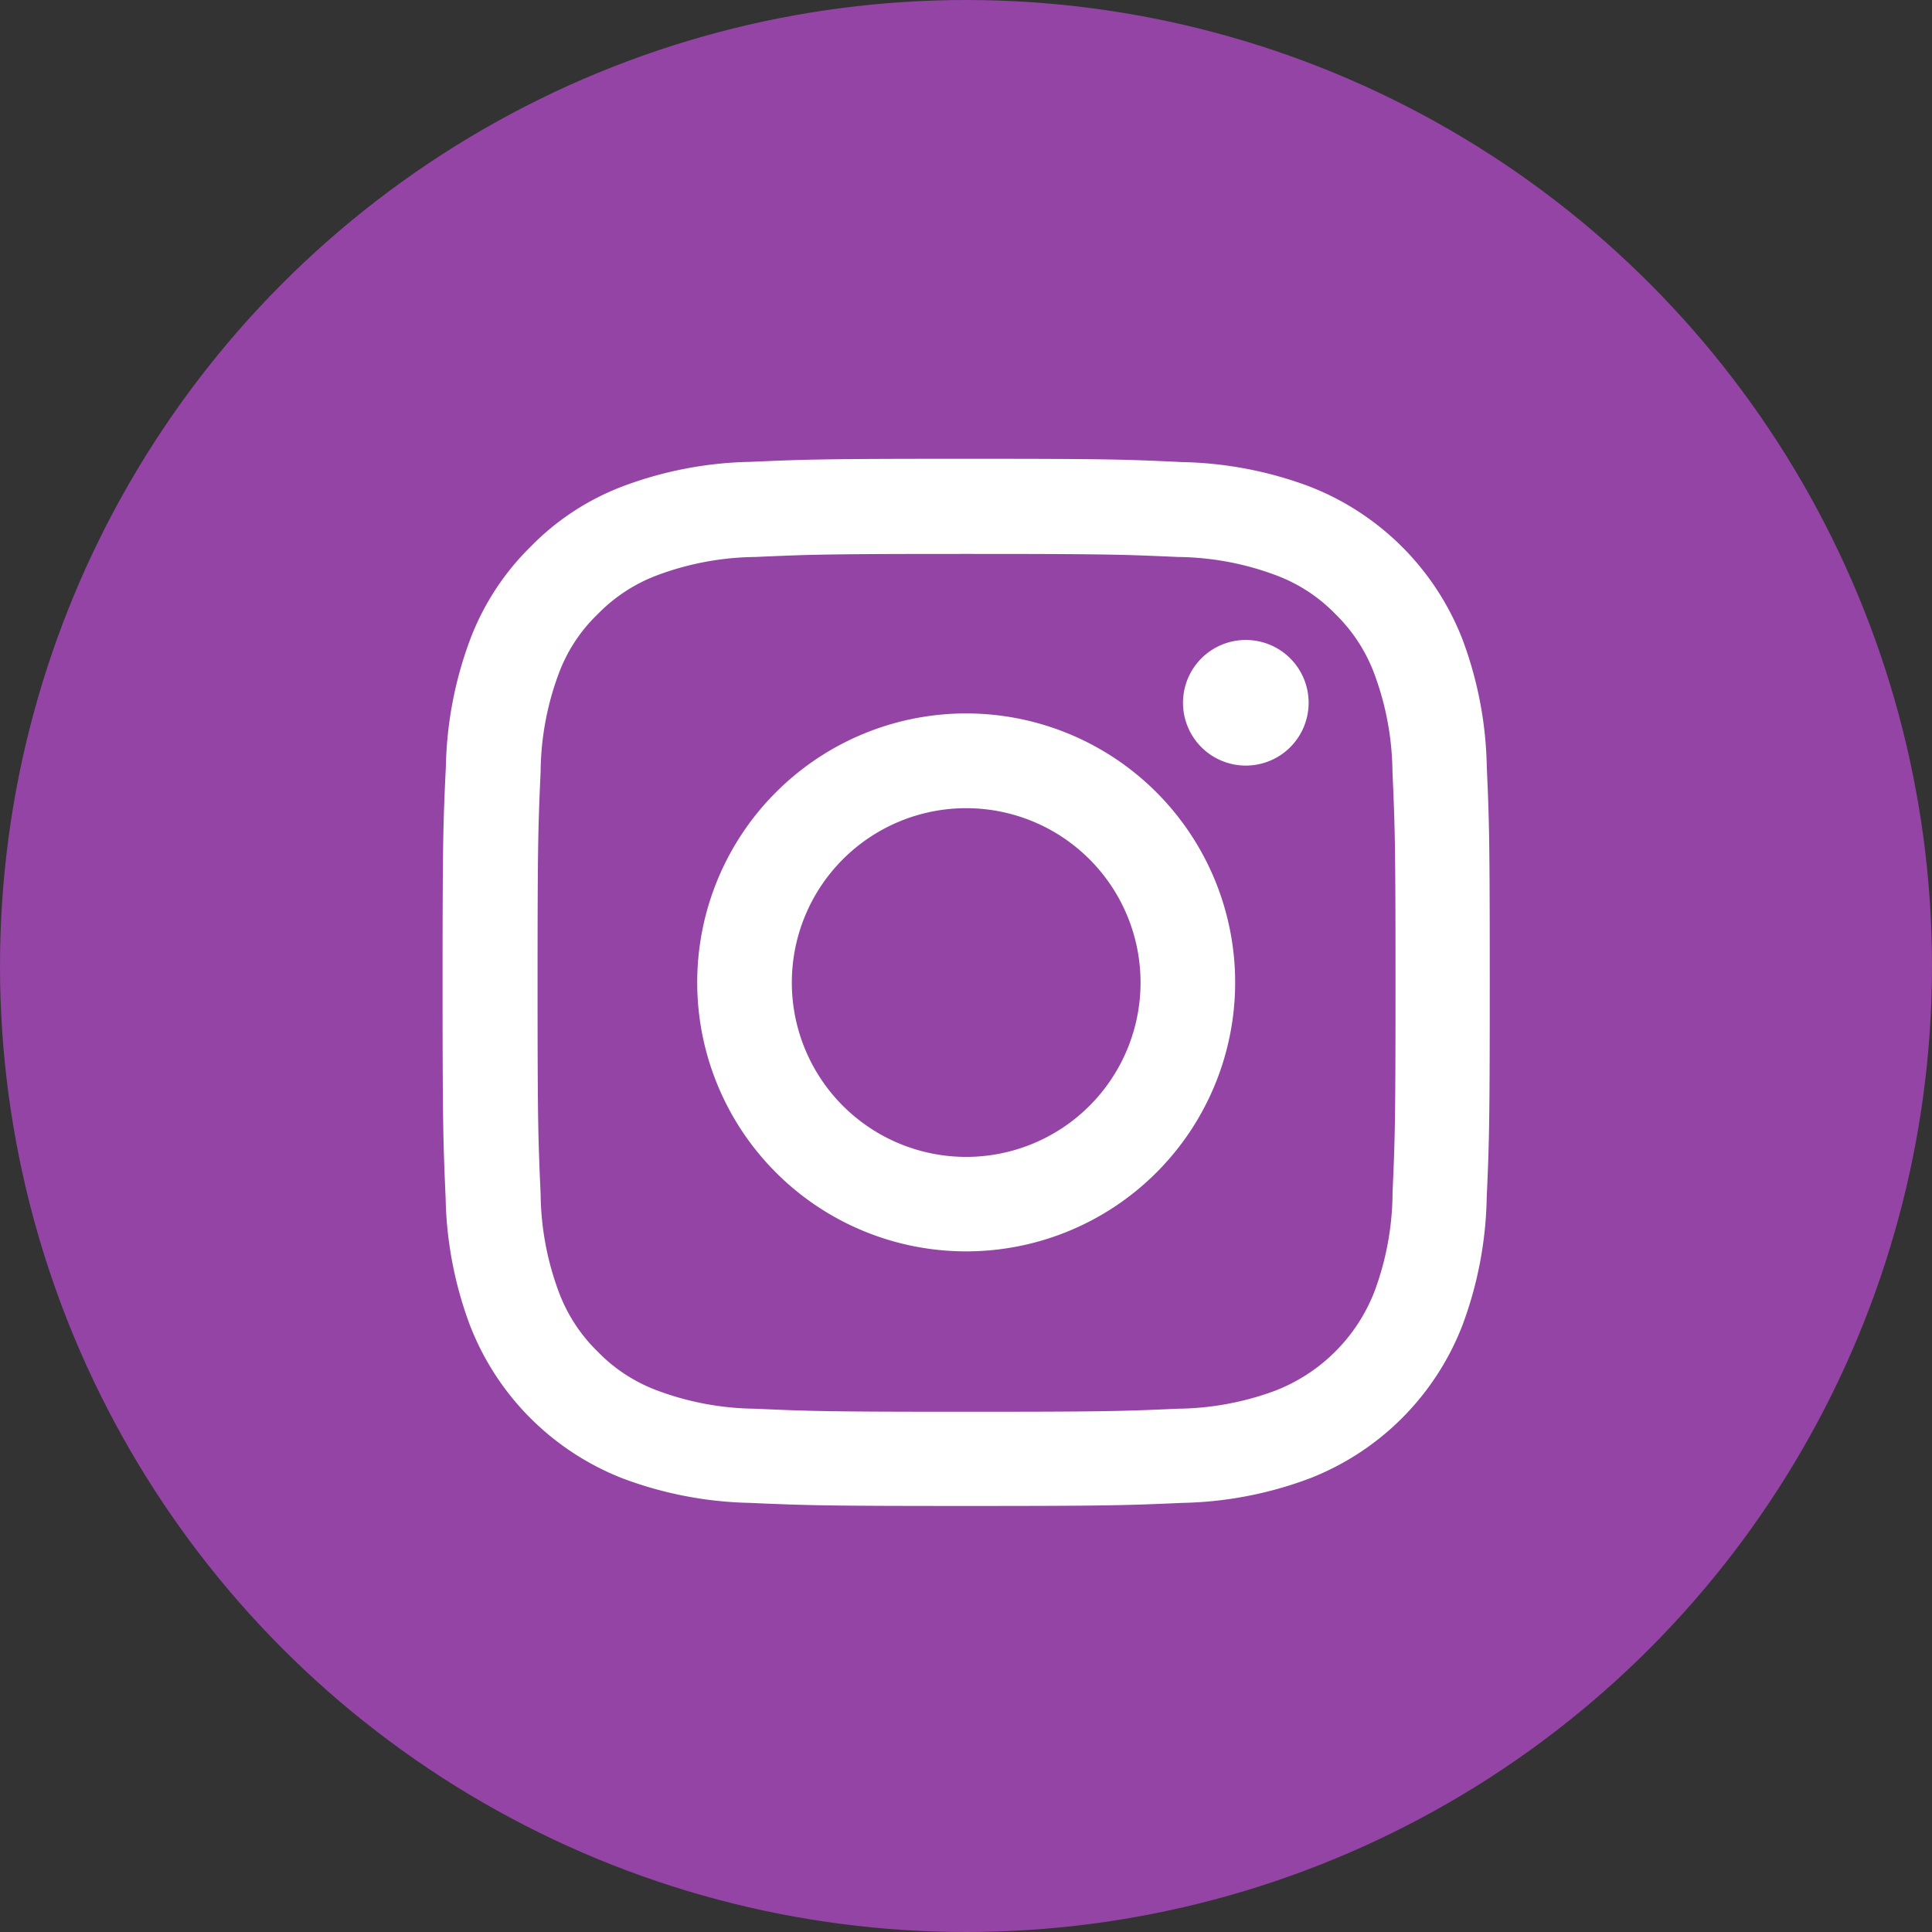 <svg xmlns="http://www.w3.org/2000/svg" width="41" height="41" viewBox="0 0 41 41">
  <rect x="0" y="0" width="41" height="41" fill="#333333" stroke="none"/>
  <g id="Grupo_19" data-name="Grupo 19" transform="translate(-1773 -29)">
    <circle id="Elipse_1" data-name="Elipse 1" cx="20.5" cy="20.5" r="20.5" transform="translate(1773 29)" fill="#9344a5"/>
    <path id="Trazado_2" data-name="Trazado 2" d="M22.609,6.533a8.119,8.119,0,0,0-.516-2.7A5.692,5.692,0,0,0,18.841.586a8.14,8.14,0,0,0-2.7-.516C14.956.013,14.578,0,11.562,0S8.167.013,6.982.065a8.122,8.122,0,0,0-2.7.516A5.422,5.422,0,0,0,2.316,1.867,5.471,5.471,0,0,0,1.035,3.833a8.141,8.141,0,0,0-.516,2.7C.462,7.718.449,8.1.449,11.112s.013,3.394.065,4.579a8.119,8.119,0,0,0,.517,2.7,5.691,5.691,0,0,0,3.251,3.251,8.141,8.141,0,0,0,2.7.516c1.185.052,1.563.065,4.579.065s3.394-.013,4.579-.065a8.117,8.117,0,0,0,2.7-.516,5.684,5.684,0,0,0,3.251-3.251,8.147,8.147,0,0,0,.516-2.7c.052-1.185.065-1.563.065-4.579S22.661,7.718,22.609,6.533Zm-2,9.072a6.09,6.09,0,0,1-.382,2.062,3.686,3.686,0,0,1-2.11,2.11,6.112,6.112,0,0,1-2.062.382c-1.172.052-1.523.065-4.488.065s-3.321-.013-4.488-.065a6.087,6.087,0,0,1-2.062-.382,3.419,3.419,0,0,1-1.276-.829,3.455,3.455,0,0,1-.829-1.276,6.113,6.113,0,0,1-.382-2.062c-.052-1.172-.065-1.524-.065-4.488s.013-3.321.065-4.488A6.087,6.087,0,0,1,2.91,4.571a3.377,3.377,0,0,1,.834-1.276A3.449,3.449,0,0,1,5.02,2.466a6.116,6.116,0,0,1,2.062-.382c1.172-.052,1.524-.065,4.488-.065s3.321.013,4.488.065a6.09,6.09,0,0,1,2.062.382,3.417,3.417,0,0,1,1.276.829,3.454,3.454,0,0,1,.829,1.276,6.115,6.115,0,0,1,.382,2.062c.052,1.172.065,1.523.065,4.488S20.66,14.433,20.608,15.6Zm0,0" transform="translate(1781.943 38.736)" fill="#fff"/>
    <path id="Trazado_3" data-name="Trazado 3" d="M130.657,124.5a5.708,5.708,0,1,0,5.708,5.708A5.71,5.71,0,0,0,130.657,124.5Zm0,9.411a3.7,3.7,0,1,1,3.7-3.7A3.7,3.7,0,0,1,130.657,133.911Zm0,0" transform="translate(1662.847 -80.36)" fill="#fff"/>
    <path id="Trazado_4" data-name="Trazado 4" d="M365.115,89.934a1.333,1.333,0,1,1-1.333-1.333A1.333,1.333,0,0,1,365.115,89.934Zm0,0" transform="translate(1435.656 -46.02)" fill="#fff"/>
  </g>
</svg>
